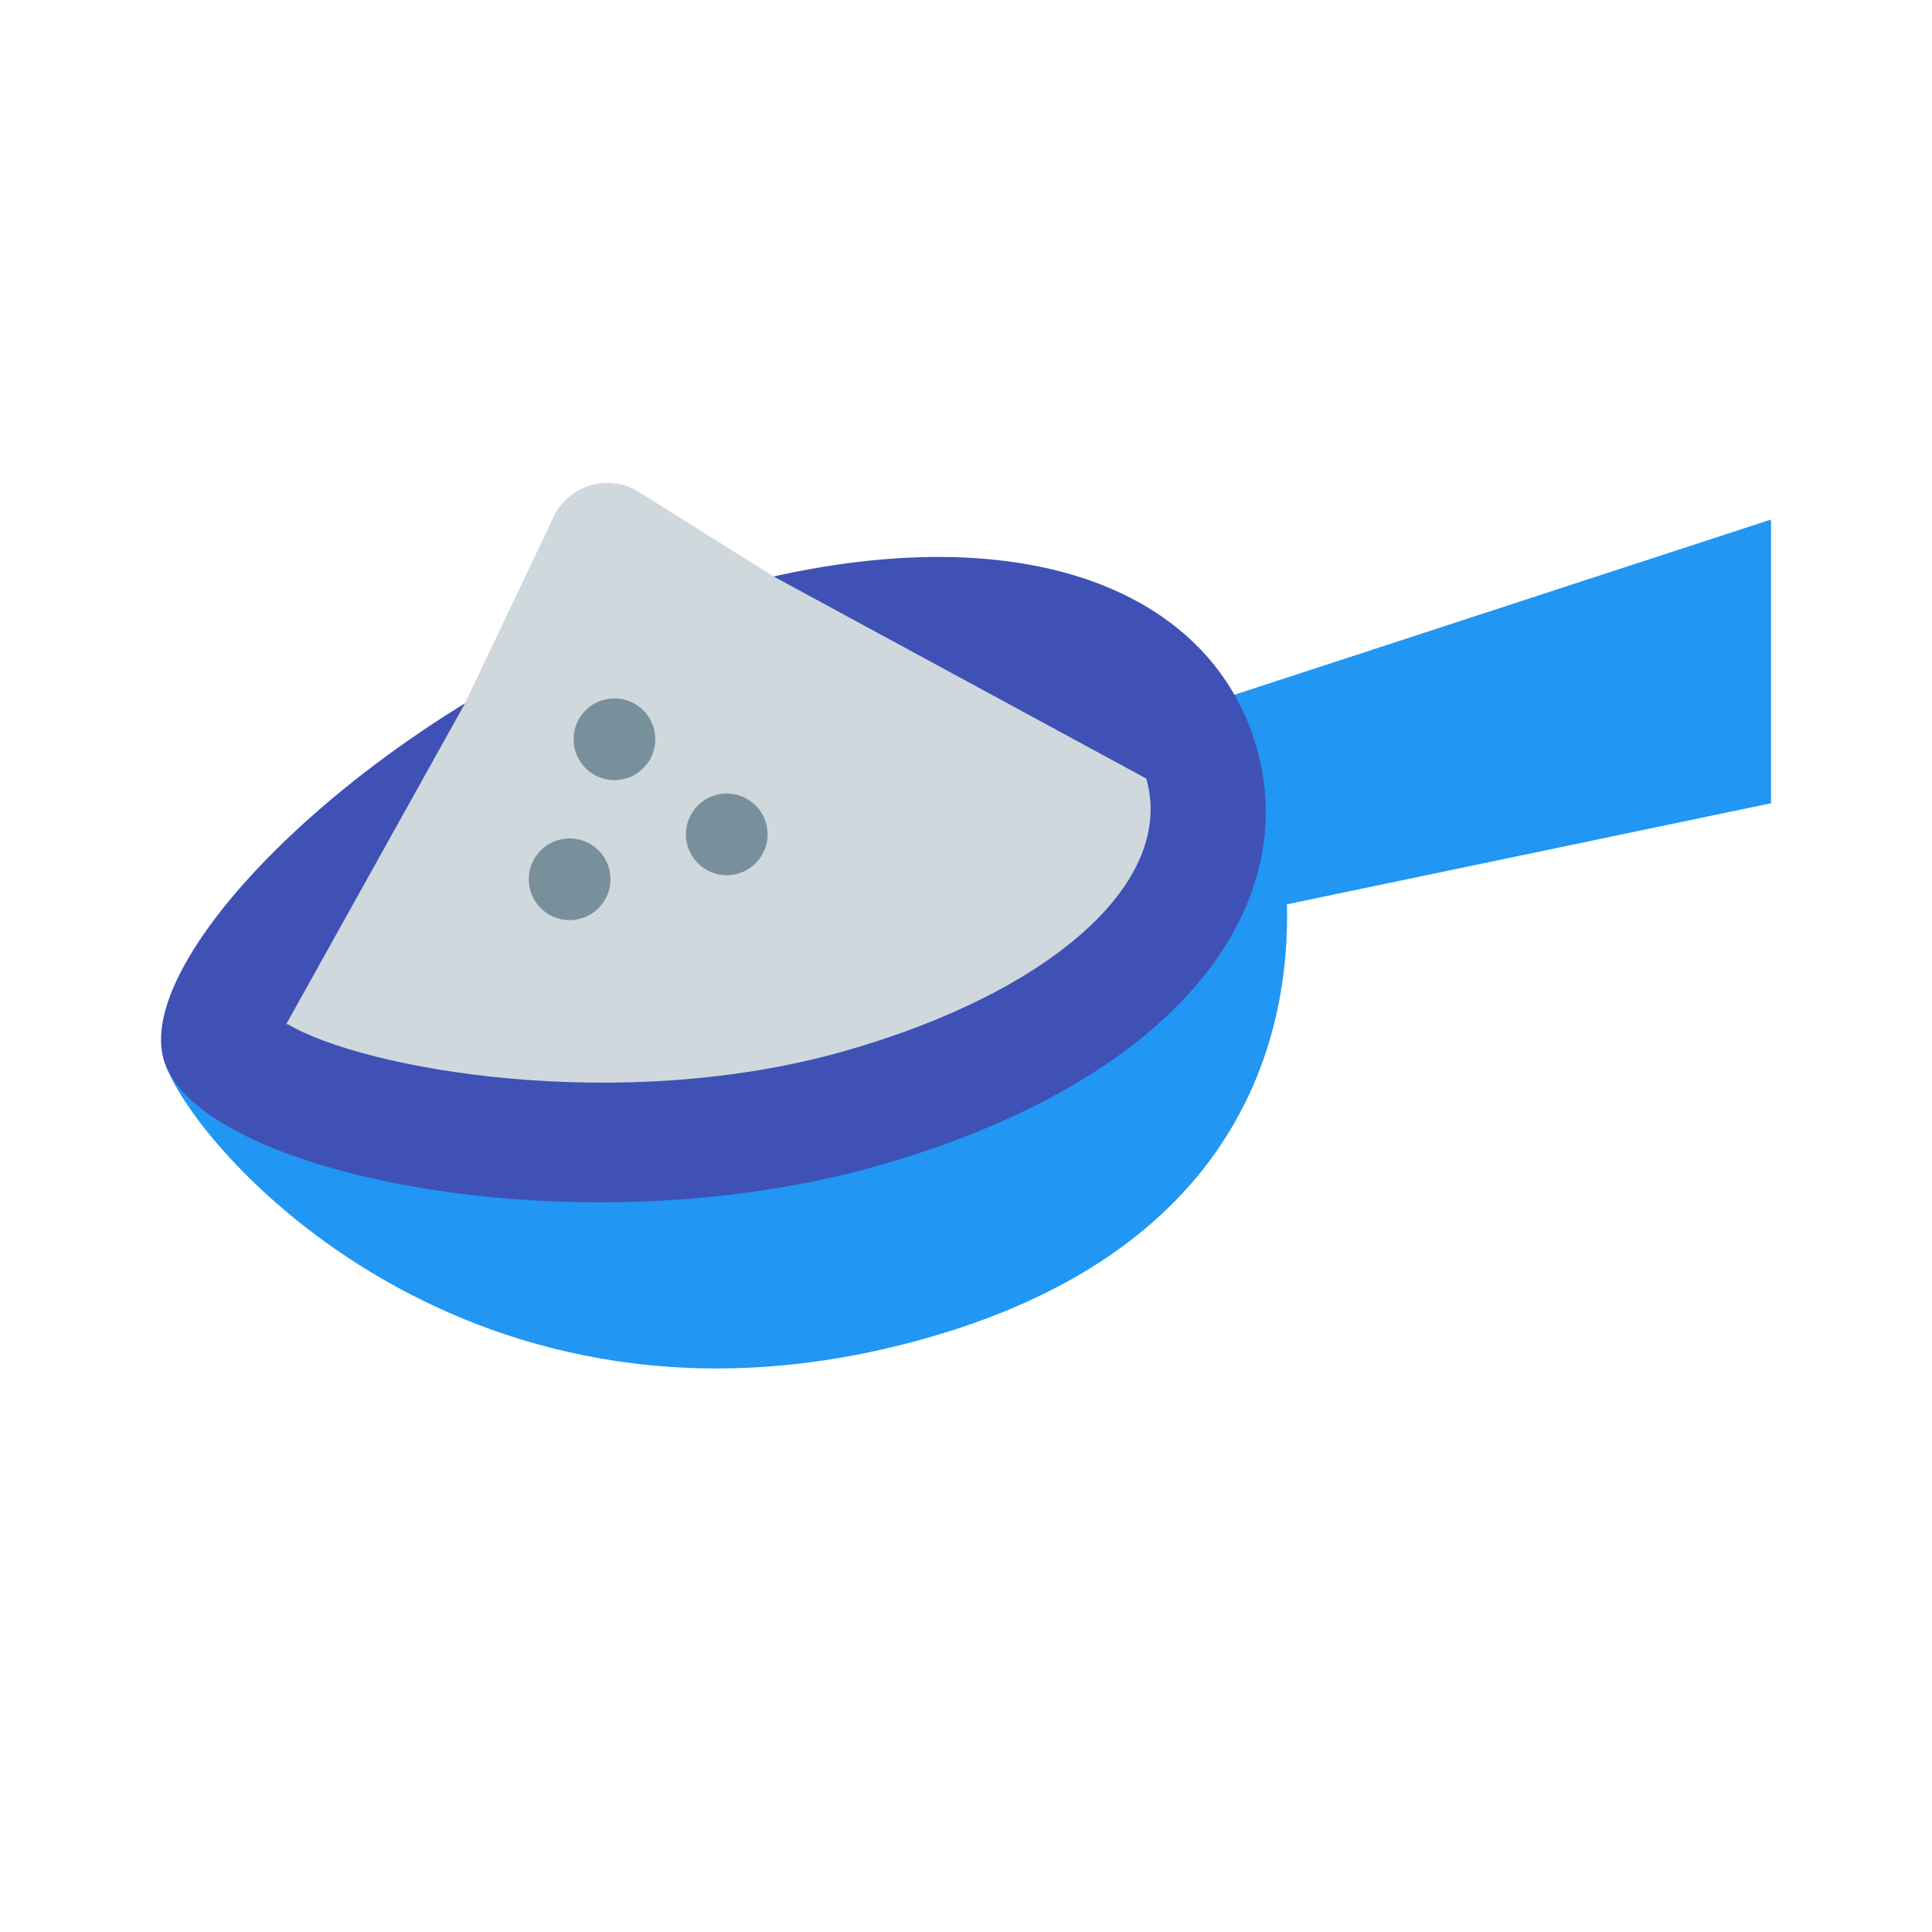 <svg width="100" height="100" viewBox="0 0 100 100" fill="none" xmlns="http://www.w3.org/2000/svg">
<path d="M91.667 26.891L58.904 37.589C57.258 38.068 56.3 39.795 56.771 41.432L57.944 45.703C58.412 47.351 60.123 48.291 61.769 47.818L91.667 41.576V26.891Z" fill="#2196F3"/>
<path d="M8.471 54.828C9.712 59.166 24.271 76.034 48.041 69.236C71.81 62.436 65.991 42.001 65.991 42.001C65.991 42.001 65.073 38.788 65.035 38.666C65.035 38.666 7.223 50.505 8.471 54.828Z" fill="#2196F3"/>
<path d="M65.035 38.669C67.392 46.867 61.106 55.863 45.481 60.325C29.86 64.792 10.177 60.776 8.471 54.83C6.765 48.896 21.327 35.094 36.954 30.621C52.573 26.161 62.679 30.461 65.035 38.669Z" fill="#3F51B5"/>
<path d="M14.883 53.006C18.787 55.337 32.075 57.733 43.775 54.385C54.46 51.331 60.864 45.626 59.331 40.299L40.044 29.839L32.944 25.387C31.448 24.558 29.564 25.093 28.733 26.591L24.054 36.431L14.808 53.024L14.883 53.006Z" fill="#CFD8DC"/>
<path d="M29.483 47.626C30.651 47.626 31.598 46.679 31.598 45.511C31.598 44.343 30.651 43.397 29.483 43.397C28.315 43.397 27.369 44.343 27.369 45.511C27.369 46.679 28.315 47.626 29.483 47.626Z" fill="#78909C"/>
<path d="M31.802 40.379C32.97 40.379 33.917 39.432 33.917 38.264C33.917 37.097 32.97 36.15 31.802 36.15C30.634 36.15 29.688 37.097 29.688 38.264C29.688 39.432 30.634 40.379 31.802 40.379Z" fill="#78909C"/>
<path d="M37.617 45.301C38.784 45.301 39.731 44.354 39.731 43.186C39.731 42.019 38.784 41.072 37.617 41.072C36.449 41.072 35.502 42.019 35.502 43.186C35.502 44.354 36.449 45.301 37.617 45.301Z" fill="#78909C"/>
</svg>

